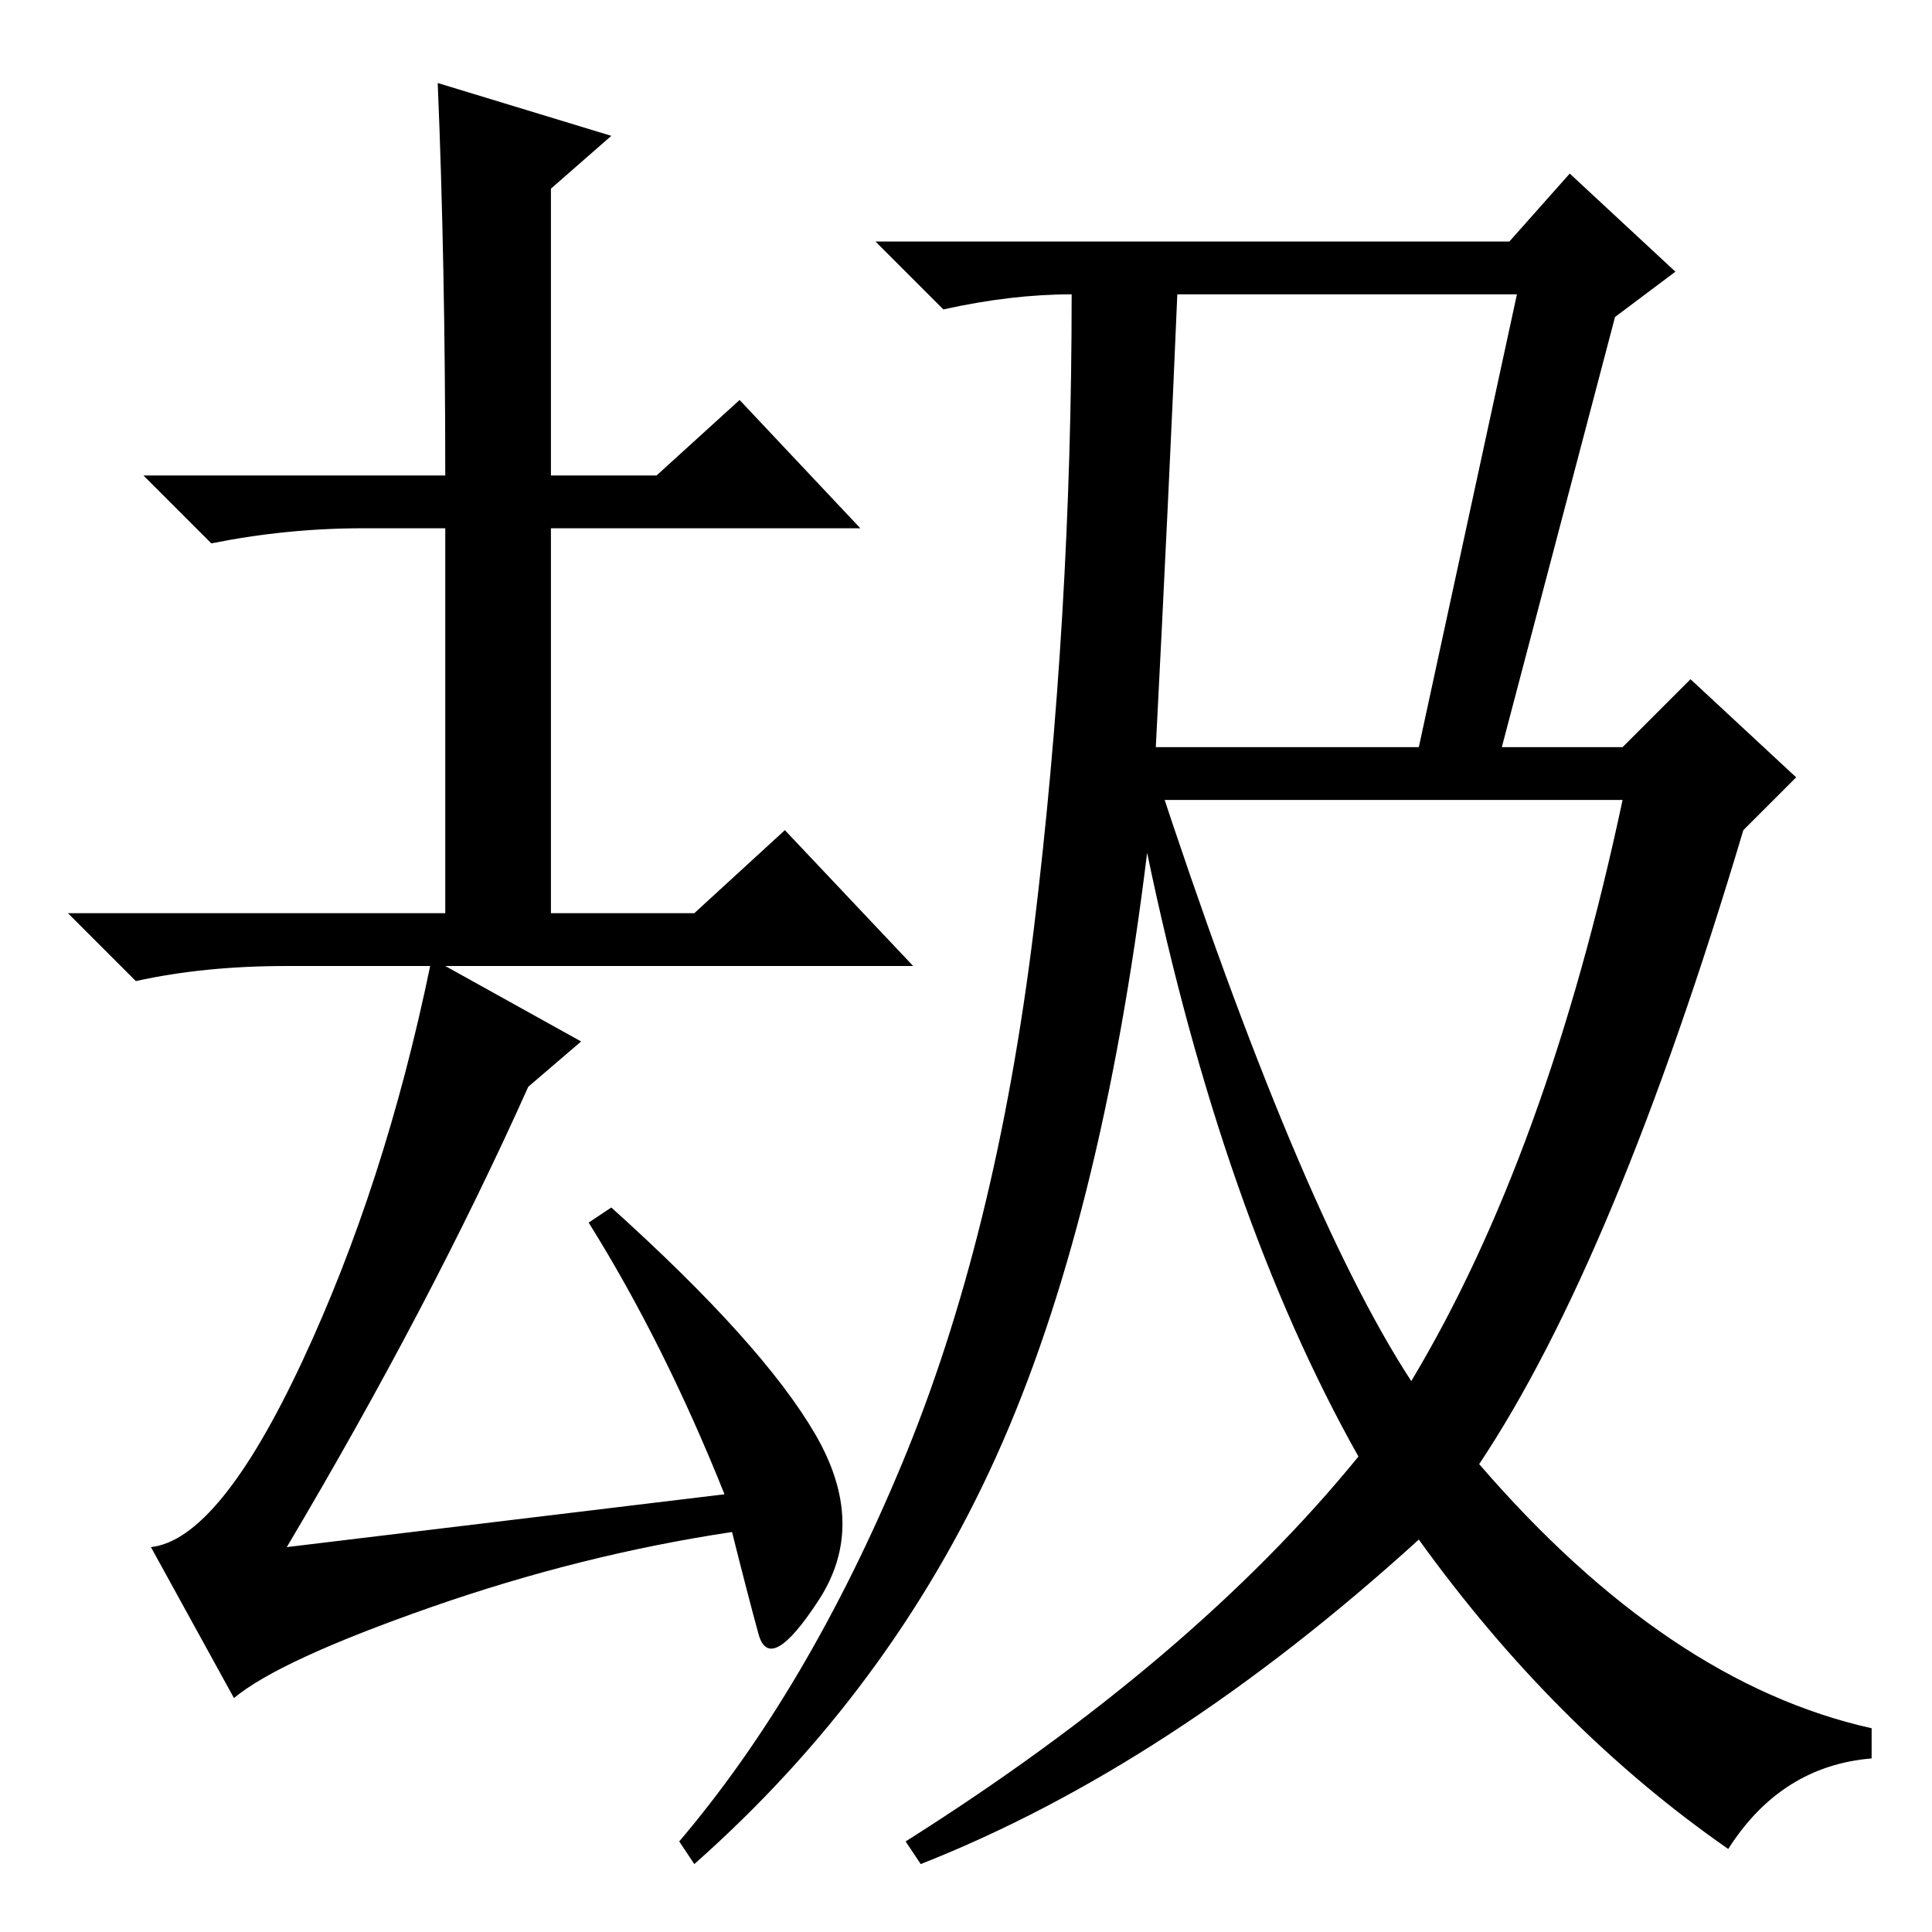 <?xml version="1.0" standalone="no"?>
<!DOCTYPE svg PUBLIC "-//W3C//DTD SVG 1.1//EN" "http://www.w3.org/Graphics/SVG/1.1/DTD/svg11.dtd" >
<svg xmlns="http://www.w3.org/2000/svg" xmlns:xlink="http://www.w3.org/1999/xlink" version="1.1" viewBox="0 -36 256 256">
  <g transform="matrix(1 0 0 -1 0 220)">
   <path fill="currentColor"
d="M96 58q-8 20 -18 36l3 2q20 -18 27 -30t0.5 -22t-8 -4.5t-3.5 13.5q-20 -3 -40 -10t-26 -12l-11 20q9 1 20 24.5t17 52.5h-19q-11 0 -20 -2l-9 9h50v51h-11q-10 0 -20 -2l-9 9h40q0 28 -1 52l23 -7l-8 -7v-38h14l11 10l16 -17h-41v-51h19l12 11l17 -18h-62l18 -10l-7 -6
q-13 -29 -32 -61zM199 157h16l9 9l14 -13l-7 -7q-17 -57 -35 -84q25 -29 52 -35v-4q-12 -1 -19 -12q-23 16 -41 41q-33 -30 -66 -43l-2 3q38 24 60 51q-18 32 -28 80q-6 -49 -20 -80t-40 -54l-2 3q17 20 29.5 50t17.5 71t5 84q-8 0 -17 -2l-9 9h84l8 9l14 -13l-8 -6zM187 73
q18 30 28 77h-66v7h39l13 60h-45q-1 -24 -3 -63q19 -58 34 -81z" />
  </g>

</svg>
